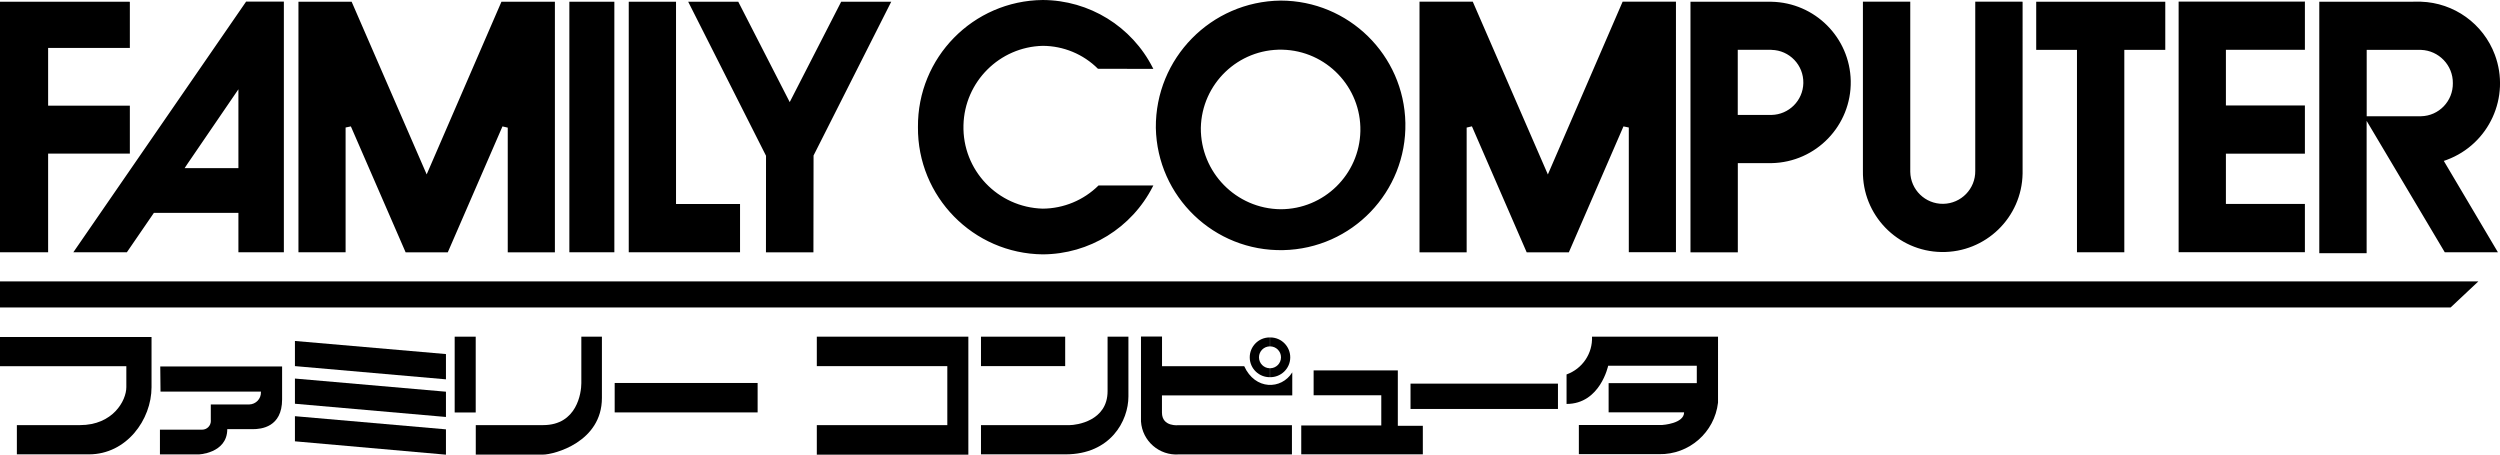 <?xml version="1.0" encoding="utf-8"?>
<!-- Generator: Adobe Illustrator 25.2.1, SVG Export Plug-In . SVG Version: 6.00 Build 0)  -->
<svg version="1.1" id="Layer_1" xmlns="http://www.w3.org/2000/svg" xmlns:xlink="http://www.w3.org/1999/xlink" x="0px" y="0px"
	 viewBox="0 0 3839 698.2" style="enable-background:new 0 0 3839 698.2;" xml:space="preserve">
<style type="text/css">
	.st0{fill:#FFFFFF;}
</style>
<g>
	<g>
		<g>
			<path d="M0,517.5h232.7v77.1c0,49.8-38.4,103.1-96.1,103.1H25.9v-44.9h96.9c50.6,0,71.2-37.6,71.2-58.3v-32.2H0V517.5z"/>
			<path d="M246.1,562.7h187.1v50.6c0,42.8-32.3,45.7-44.9,45.7H349c0,37.5-45.2,39.2-45.2,38.8h-58.2v-38h64.8
				c7.4,0,13.4-6,13.4-13.5c0-0.5,0-1-0.1-1.5v-23.7h58.9c10.3-0.2,18.4-8.7,18.1-18.9c0-0.3,0-0.5,0-0.9H246.5L246.1,562.7z"/>
			<rect x="698.2" y="517" width="32.3" height="116.4"/>
			<path d="M892.7,517h31.6v94.1c0,67.6-73.2,87-90.7,87h-103v-45.3H834c52.2,0,58.7-49.8,58.7-64.4L892.7,517L892.7,517z"/>
			<rect x="943.9" y="588.1" width="219.5" height="45.2"/>
			<polygon points="1254.3,517 1487,517 1487,698.2 1254.3,698.2 1254.3,652.8 1454.7,652.8 1454.7,562.2 1254.3,562.2 			"/>
			<rect x="1506.4" y="517" width="129.3" height="45.2"/>
			<path d="M1506.4,652.8v44.9h129.8c69.1,0,96.6-51.4,96.6-88.9V517h-32v83.7c0,46-48.1,52.1-58.2,52.1
				C1642.5,652.8,1506.4,652.8,1506.4,652.8z"/>
			<path d="M1752.1,516.8h32.3v45.5h126.2c16.7,36.9,57.1,36.4,73.8,9.5v35.4h-200.1v26.3c0,22.6,25.8,19.4,25.8,19.4h173.8v44.9
				h-173.7c-30,2.1-56.1-20.5-58.1-50.6V516.8L1752.1,516.8z"/>
			<path d="M1950.2,579.2c-16.8,0.3-30.8-13.1-31.1-29.9c-0.3-16.8,13.1-30.8,29.9-31.1c0.3,0,0.8,0,1.1,0v13.7
				c-9.3,0-16.8,7.5-16.8,16.8c0,9.3,7.5,16.8,16.8,16.8l0,0v13.8H1950.2z"/>
			<polygon points="2017.2,568.8 2146.5,568.8 2146.5,653.9 2184.9,653.9 2184.9,697.7 1998.2,697.7 1998.2,653.3 2121.1,653.3 
				2121.1,607 2017.2,607 			"/>
			<rect x="2166" y="589.1" width="226.4" height="38.9"/>
			<path d="M2405.6,575v45.3c51.7,0,63.9-58.7,63.9-58.7h136.1v26.7h-135.4v44.9h115.9c0,17.4-33.5,19.4-33.5,19.4h-128.1v44.8
				h123.2c46.1,0.9,85.2-33.4,90.5-79.1V517h-193.5C2445.8,542.8,2429.9,566.3,2405.6,575z"/>
			<polygon points="684.8,582.5 684.8,543.7 452.9,523.6 452.9,562.2 			"/>
			<polygon points="684.8,640.3 684.8,601.5 452.9,581.3 452.9,620 			"/>
			<polygon points="684.8,698.2 684.8,659.3 452.9,639.1 452.9,677.7 			"/>
			<path d="M1950.2,579.2c16.8,0.3,30.8-13.1,31.1-29.9c0.3-16.8-13.1-30.8-29.9-31.1c-0.3,0-0.8,0-1.1,0v13.7
				c9.3,0,16.8,7.5,16.8,16.8c0,9.3-7.5,16.8-16.8,16.8v13.8H1950.2z"/>
		</g>
		<polygon points="3805.8,432.1 3763.2,472.1 0,472.1 0,432.1 		"/>
		<path d="M1409.6,195.2c-0.9,106.7,84.8,194.2,191.6,195.4c71.5-0.3,136.8-40.6,169.1-104.3l0.8-1.5h-84.2
			c-22.8,22.6-53.5,35.4-85.7,35.6c-69.1-1.9-123.6-59.2-121.7-128.3c1.7-66.5,55.3-120.1,121.7-121.7c31.8,0.1,62.3,12.7,84.8,35.2
			l85.1,0.2l-0.8-1.5C1738,40.5,1672.7,0.3,1601.2,0C1494.3,1.1,1408.7,88.4,1409.6,195.2z M1774.9,196.3
			c2.1,105.8,89.5,189.9,195.4,187.8c105.8-2.1,189.9-89.5,187.8-195.4C2156,84.5,2070.9,1,1966.6,0.9
			C1859.7,2.1,1774,89.5,1774.9,196.3L1774.9,196.3z M1844,196.3c1.4-67.6,57.4-121.4,125-120c67.6,1.4,121.4,57.4,120,125
			c-1.4,66.6-55.8,120-122.5,120C1898.2,320.6,1843.4,264.6,1844,196.3L1844,196.3z M3538.6,2.5h-193.1v384.8h193.9v-74.1h-121.3
			V236h121.3v-74.1h-121.3V76.5h121.3V2.4h-1.1h0.2V2.5z M435,2.5h-57.1L112.6,387.4h82.2c0,0,41-59.7,41.5-60.5h129.8v60.5h69.8
			V2.5H435L435,2.5z M288,251.4l78.1-114.3v121.1h-82.6C284.9,256,288,251.4,288,251.4z M2572.7,2.6h-81c0,0-113,261.1-114.8,265.3
			c-1.9-4.3-115.3-265.3-115.3-265.3h-81.8v384.9h72.4V195.9c1.2-0.3,6.9-1.5,8.1-1.9l84.1,193.5h64.7c0,0,83.3-191.8,83.9-193.4
			c1.2,0.2,6.9,1.5,8.2,1.7v191.5h72.4V2.6H2572.7L2572.7,2.6z M3105,2.6h-71.8v259.8c0.4,27.5-21.6,50.2-49.2,50.6
			c-27.5,0.4-50.2-21.6-50.6-49.2c0-0.4,0-1,0-1.4V2.6h-72.7v259.8c-1.1,67.7,52.9,123.5,120.6,124.6s123.5-52.9,124.6-120.6
			c0-1.3,0-2.6,0-3.9V2.7L3105,2.6L3105,2.6z M3562.6,2.7h-1.1v386.1h72.7V185.6c3.6,6.1,120,201.8,120,201.8h81.6
			c0,0-81.9-138.1-83.1-140.3c1.5-0.5,4.8-1.7,4.8-1.7c64.9-24.3,97.8-96.5,73.6-161.3c-17.8-47.7-62.7-79.9-113.6-81.5L3562.6,2.7
			L3562.6,2.7z M3717.7,76.6c27.4,1,49.2,23.6,48.9,51.1c0.4,27.5-21.4,50.3-48.9,50.8h-83.4V76.6L3717.7,76.6L3717.7,76.6z
			 M2596.9,2.7h-1v384.8h72.7v-137h51.8c68.4-1.3,122.8-57.8,121.6-126.2C2840.7,57.7,2787,4,2720.3,2.7L2596.9,2.7L2596.9,2.7z
			 M2720.3,76.6c27.6,0.5,49.5,23.4,48.9,51c-0.5,26.8-22.2,48.4-48.9,48.9h-51.8v-100H2720.3L2720.3,76.6z M3324,2.7h-197.2v73.9
			h62.6v310.8h72.7V76.6h62.9V2.7H3324L3324,2.7z M1366.9,2.7h-75.2c0,0-77.2,150.6-79,154.1c-1.7-3.4-79-154.1-79-154.1h-76.9
			l119.5,236.5l-0.1,148.3h72.9l0.2-148.7c0.1,0,118.5-234.6,118.5-234.6l0.8-1.5L1366.9,2.7L1366.9,2.7z M1037.1,2.7h-71.6v384.7
			h170.9v-74.1h-98.3V2.7H1037.1L1037.1,2.7z M942.4,2.7h-68.1v384.7h69.1V2.7H942.4L942.4,2.7z M851.1,2.7h-81.1
			c0,0-113,260.9-114.8,265.1L540,2.7h-81.7v384.7h72.4V195.8c1.2-0.2,6.9-1.5,8.1-1.7c0.7,1.5,84.1,193.4,84.1,193.4h64.7l84-193.4
			c1.2,0.3,6.9,1.5,8.1,1.9v191.5h72.4V2.7H851.1L851.1,2.7z M198.4,2.7H0v384.7h73.9V235.9h125.5v-73.6H73.9V73.6h125.5V2.8
			L198.4,2.7L198.4,2.7z"/>
	</g>
</g>
</svg>

